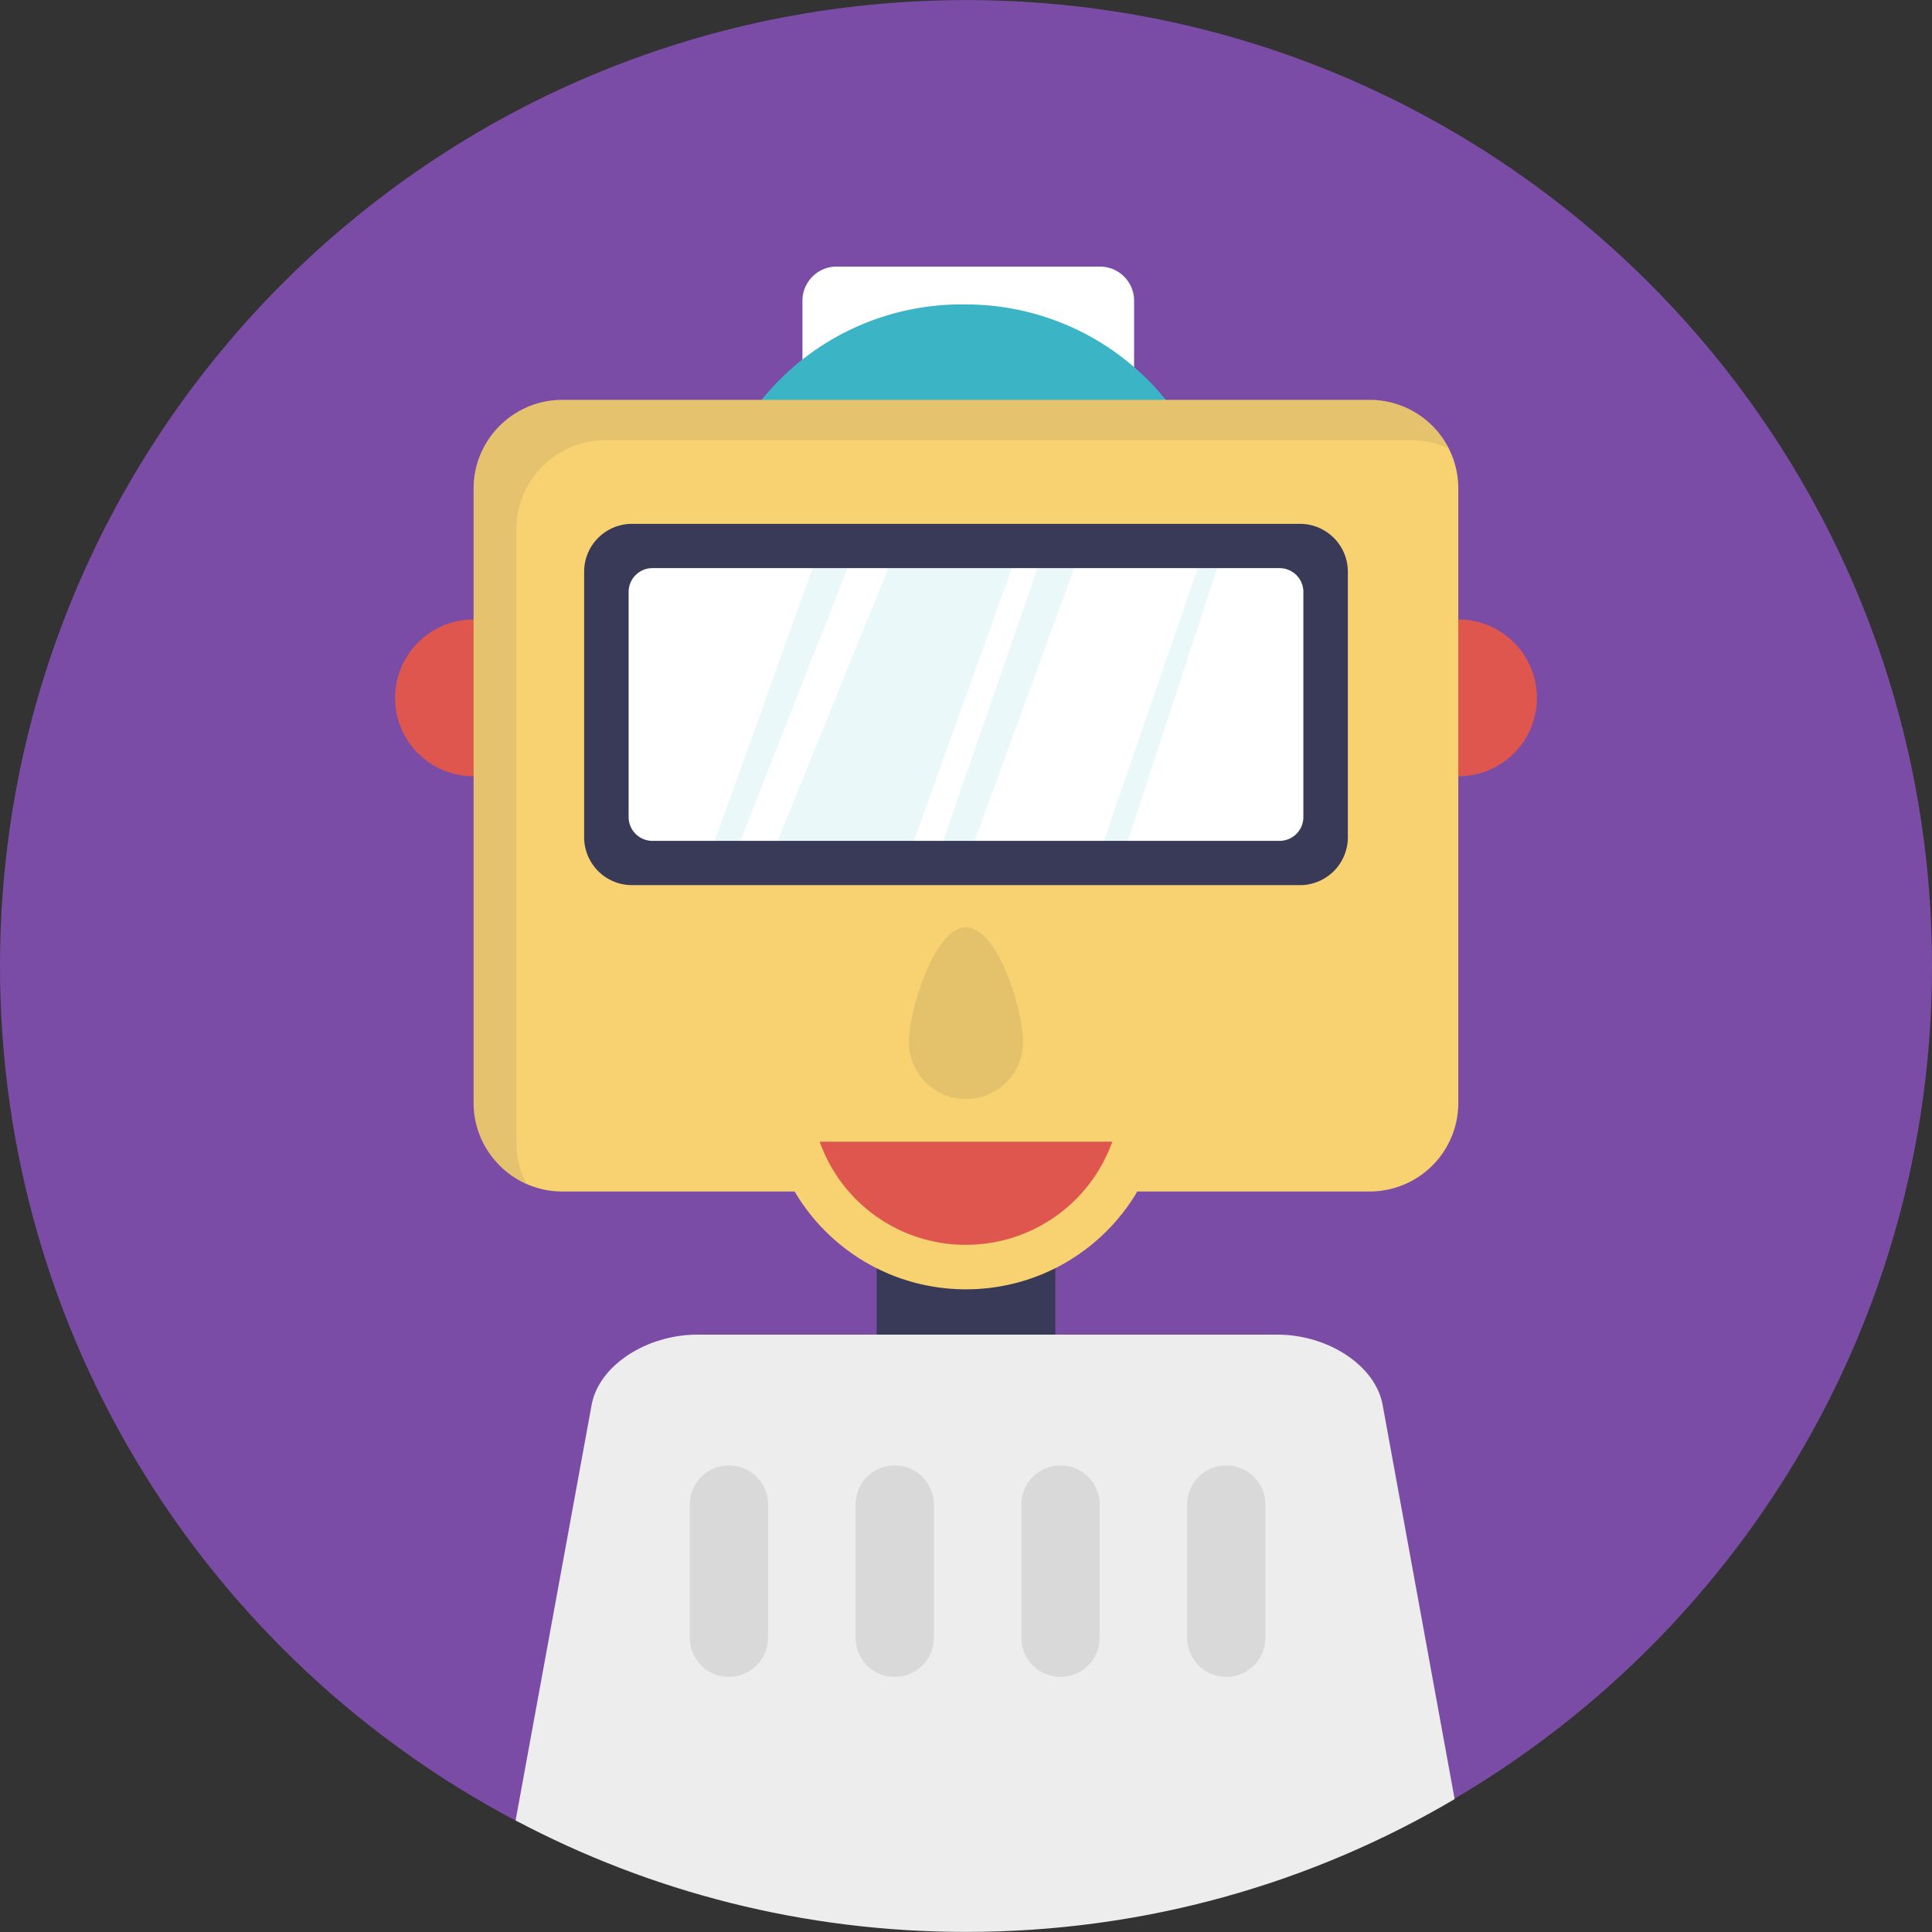 <svg xmlns="http://www.w3.org/2000/svg" viewBox="0 0 48 48">
	<rect x="0" y="0" width="48" height="48" fill="#333333" stroke="none"/>
	<path fill="#7B4CA6" d="M24 .002c-13.255 0-24 10.745-24 24 0 9.251 5.238 17.275 12.907 21.281h7.156v-.625h15.813v.182C43.112 40.708 48 32.933 48 24.002c0-13.255-10.745-24-24-24z" />
	<path fill="#393A58" d="M21.781 27.528h4.438v7.755h-4.438z" />
	<path fill="#FFF" d="M28.176 7.469v3.417c0 .465-.38.845-.845.845h-6.549a.847.847 0 0 1-.845-.845V7.469c0-.465.38-.845.845-.845h6.549c.465 0 .845.38.845.845z" />
	<path fill="#DE564E" d="M38.184 17.338a1.944 1.944 0 0 1-1.947 1.947 1.944 1.944 0 0 1-1.947-1.947 1.95 1.95 0 0 1 1.947-1.947 1.95 1.95 0 0 1 1.947 1.947zM13.71 17.338a1.944 1.944 0 0 1-1.947 1.947 1.944 1.944 0 0 1-1.947-1.947 1.95 1.95 0 0 1 1.947-1.947 1.95 1.95 0 0 1 1.947 1.947z" />
	<path fill="#3BB5C5" d="M24 7.564a6.384 6.384 0 1 0 0 12.766 6.382 6.382 0 1 0 0-12.766z" />
	<path fill="#F8D270" d="M36.231 12.135v15.267a2.2 2.2 0 0 1-2.2 2.2h-5.775c-.869 1.474-2.464 2.431-4.257 2.431s-3.388-.957-4.257-2.431h-5.775c-1.21 0-2.2-.99-2.2-2.2V12.135c0-1.21.99-2.2 2.2-2.2H34.03a2.2 2.2 0 0 1 2.201 2.2z" />
	<path fill="#393A58" d="M35.98 11.138c-.27-.13-.57-.2-.89-.2H15.03c-1.21 0-2.2.99-2.2 2.2v15.27c0 .36.09.69.24.99-.77-.34-1.3-1.11-1.3-2v-15.26c0-1.21.99-2.2 2.2-2.2h20.06c.86 0 1.6.49 1.95 1.2z" opacity=".1" />
	<path fill="#393A58" d="M33.487 14.203v6.6a1.19 1.19 0 0 1-1.188 1.188H15.701a1.19 1.19 0 0 1-1.188-1.188v-6.6c0-.66.539-1.188 1.188-1.188h16.598a1.19 1.19 0 0 1 1.188 1.188z" />
	<path fill="#FFF" d="M32.382 14.709v5.588c0 .33-.264.594-.594.594H16.212a.592.592 0 0 1-.594-.594v-5.588c0-.33.264-.594.594-.594h15.575c.331 0 .595.264.595.594z" />
	<path fill="#3BB5C5" d="m21.058 14.115-2.662 6.775h-.638l2.431-6.775zM25.139 14.115l-2.431 6.775H19.32l2.75-6.775zM25.776 14.115h.914l-2.475 6.775h-.781zM30.242 14.115 28.02 20.89h-.594l2.332-6.775z" opacity=".1" />
	<path fill="#DE564E" d="M20.365 28.365A3.85 3.85 0 0 0 24 30.928a3.861 3.861 0 0 0 3.634-2.563h-7.269z" />
	<path fill="#282941" d="M25.419 25.887a1.418 1.418 0 1 1-2.838 0c0-.781.638-2.849 1.419-2.849.792 0 1.419 2.068 1.419 2.849z" opacity=".1" />
	<path fill="#EDEDED" d="M36.14 44.698c-3.56 2.1-7.71 3.3-12.14 3.3-4.04 0-7.85-1-11.19-2.77l1.89-10.33c.18-.97 1.36-1.74 2.63-1.74h14.4c1.27 0 2.44.77 2.62 1.74l1.79 9.8z" />
	<path fill="#D9D9D9" d="M19.082 37.38v3.309a.97.97 0 0 1-.972.972.97.97 0 0 1-.972-.972V37.38a.97.97 0 0 1 .972-.972.97.97 0 0 1 .972.972zM23.201 37.38v3.309a.97.97 0 0 1-.972.972.97.97 0 0 1-.972-.972V37.38a.97.97 0 0 1 .972-.972.97.97 0 0 1 .972.972zM27.32 37.38v3.309a.97.97 0 0 1-.972.972.97.97 0 0 1-.972-.972V37.38a.97.97 0 0 1 .972-.972.97.97 0 0 1 .972.972zM31.439 37.38v3.309a.97.97 0 0 1-.972.972.97.97 0 0 1-.972-.972V37.38a.97.97 0 0 1 .972-.972.97.97 0 0 1 .972.972z" />
</svg>
